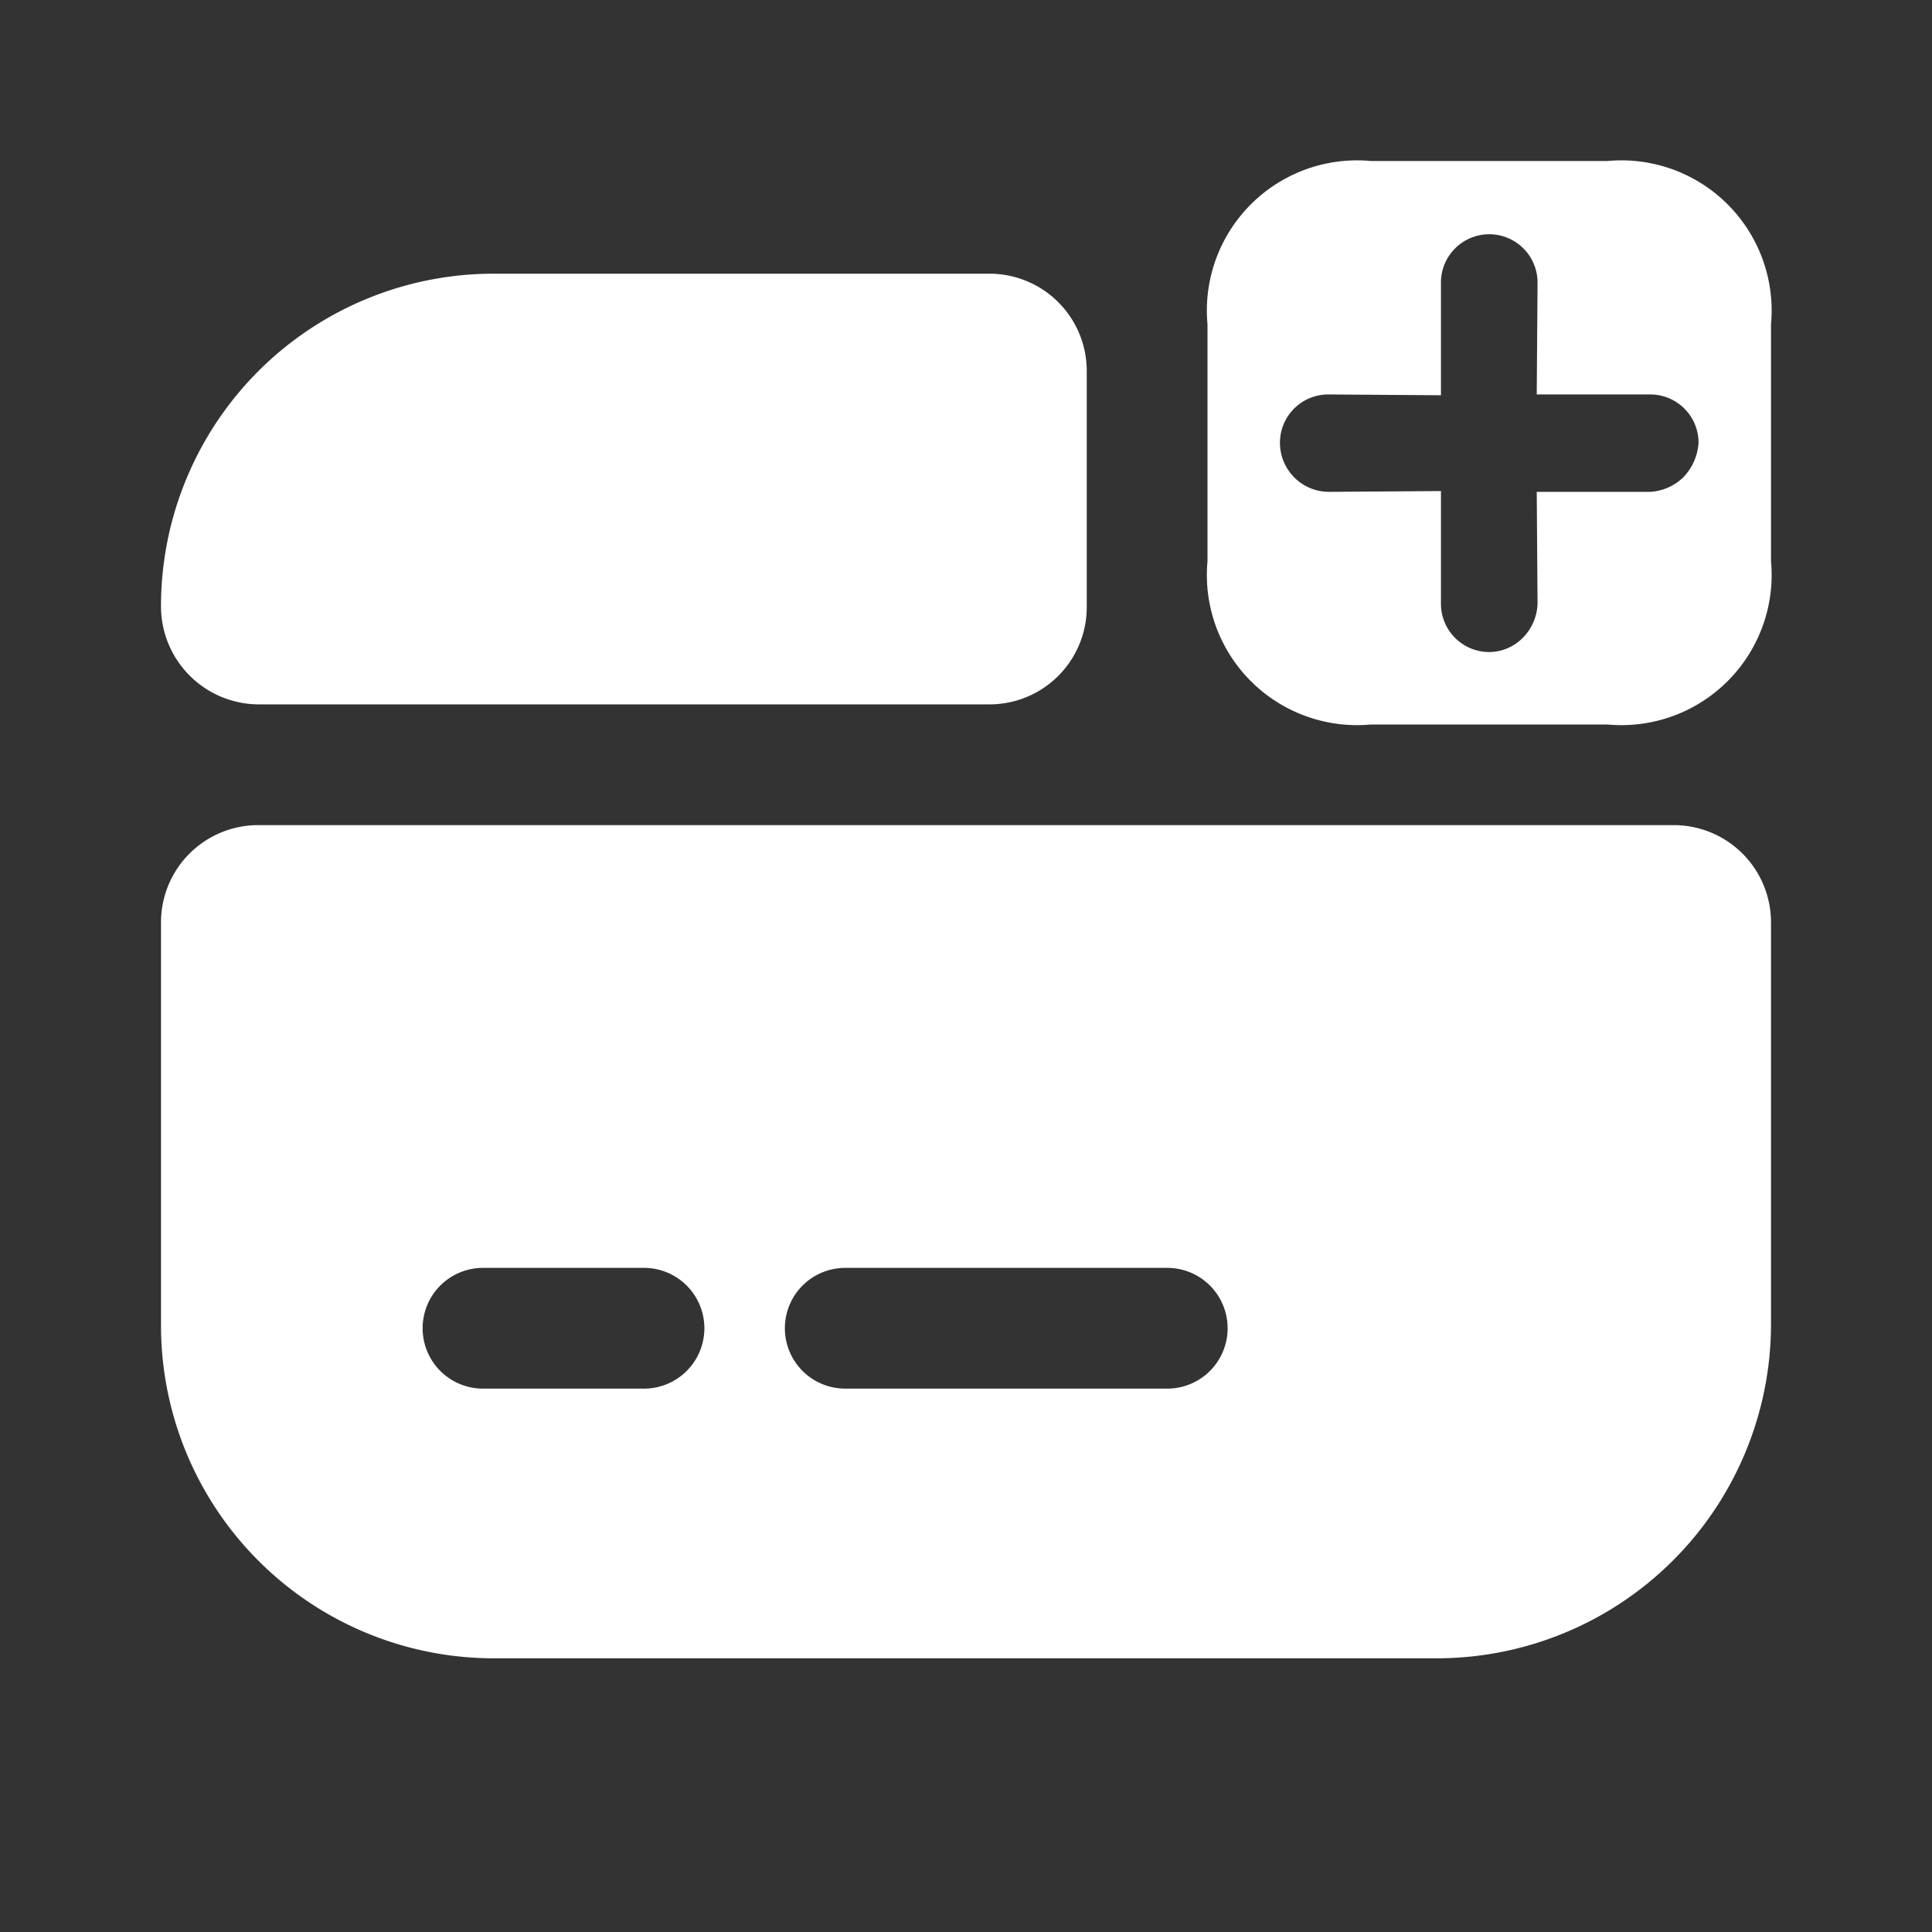 <svg xmlns="http://www.w3.org/2000/svg" width="24" height="24" viewBox="0 0 24 24">
  <rect x="0" y="0" width="24" height="24" fill="#333333" stroke="none"/>
  <g id="vuesax_bold_card-add" data-name="vuesax/bold/card-add" transform="translate(-172 -508)">
    <g id="card-add">
      <path id="Vector" d="M0,1.21v5a4.135,4.135,0,0,0,4.14,4.14H15.85A4.153,4.153,0,0,0,20,6.2V1.21A1.208,1.208,0,0,0,18.79,0H1.21A1.208,1.208,0,0,0,0,1.21ZM6,7H4A.75.75,0,0,1,4,5.5H6A.75.75,0,0,1,6,7Zm6.5,0h-4a.75.75,0,0,1,0-1.5h4a.75.75,0,0,1,0,1.5Z" transform="translate(174 518.25)" fill="#fff"/>
      <path id="Vector-2" data-name="Vector" d="M11.5,1.21V4.14a1.208,1.208,0,0,1-1.21,1.21H1.21A1.218,1.218,0,0,1,0,4.12,4.131,4.131,0,0,1,4.14,0h6.15A1.208,1.208,0,0,1,11.5,1.21Z" transform="translate(174 511.4)" fill="#fff"/>
      <path id="Vector-3" data-name="Vector" d="M4.97,0H2.03A1.866,1.866,0,0,0,0,2.03V4.97A1.866,1.866,0,0,0,2.03,7H4.97A1.866,1.866,0,0,0,7,4.97V2.03A1.866,1.866,0,0,0,4.97,0Zm.94,3.93a.647.647,0,0,1-.41.18H4.09L4.1,5.5a.632.632,0,0,1-.19.43.59.59,0,0,1-.41.17.6.6,0,0,1-.6-.6V4.1l-1.4.01A.61.61,0,0,1,.9,3.5a.6.6,0,0,1,.6-.6l1.4.01V1.51a.6.6,0,1,1,1.2,0L4.09,2.9H5.5a.6.6,0,0,1,.6.6A.681.681,0,0,1,5.91,3.93Z" transform="translate(187 510)" fill="#fff"/>
      <path id="Vector-4" data-name="Vector" d="M0,0H24V24H0Z" transform="translate(172 508)" fill="none" opacity="0"/>
    </g>
  </g>
</svg>
